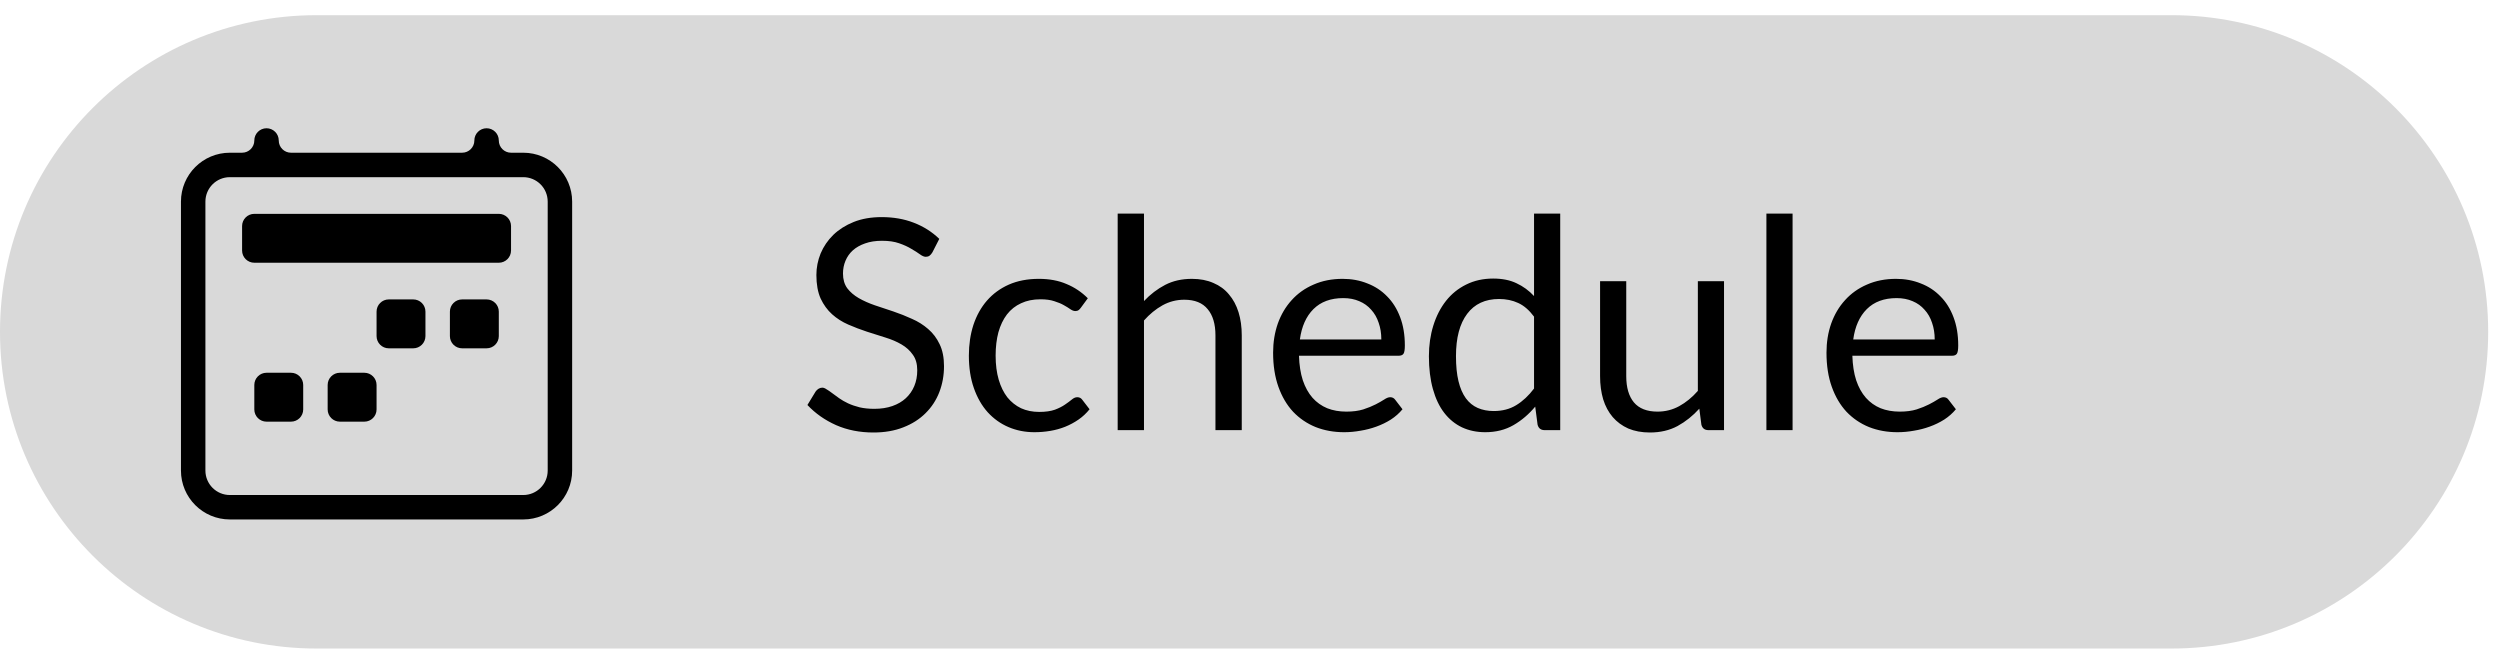 <svg width="128" height="34" viewBox="0 0 128 34" fill="none" xmlns="http://www.w3.org/2000/svg">
                            <path d="M0 16.991C0 8.036 7.259 0.777 16.214 0.777H111.181C120.136 0.777 127.395 8.036 127.395 16.991C127.395 25.945 120.136 33.205 111.181 33.205H16.214C7.259 33.205 0 25.945 0 16.991Z" fill="#D9D9D9" />
                            <path d="M47.738 12.922C47.693 12.998 47.643 13.055 47.588 13.095C47.538 13.13 47.475 13.148 47.4 13.148C47.314 13.148 47.214 13.105 47.099 13.02C46.983 12.935 46.837 12.842 46.662 12.742C46.491 12.636 46.283 12.541 46.037 12.456C45.796 12.37 45.503 12.328 45.156 12.328C44.83 12.328 44.541 12.373 44.291 12.463C44.045 12.548 43.836 12.666 43.666 12.817C43.5 12.967 43.375 13.146 43.289 13.351C43.204 13.552 43.161 13.77 43.161 14.006C43.161 14.307 43.234 14.558 43.38 14.759C43.53 14.955 43.726 15.123 43.967 15.263C44.213 15.404 44.489 15.527 44.795 15.632C45.106 15.733 45.422 15.838 45.743 15.948C46.07 16.059 46.386 16.184 46.692 16.325C47.003 16.46 47.279 16.634 47.52 16.844C47.766 17.055 47.962 17.314 48.107 17.62C48.258 17.926 48.333 18.302 48.333 18.749C48.333 19.221 48.253 19.665 48.092 20.081C47.932 20.493 47.696 20.852 47.385 21.158C47.078 21.464 46.7 21.705 46.248 21.88C45.801 22.056 45.292 22.144 44.72 22.144C44.017 22.144 43.38 22.018 42.808 21.767C42.236 21.512 41.746 21.168 41.34 20.736L41.761 20.044C41.801 19.988 41.849 19.943 41.904 19.908C41.965 19.868 42.03 19.848 42.1 19.848C42.165 19.848 42.238 19.875 42.318 19.931C42.404 19.981 42.499 20.046 42.604 20.126C42.71 20.207 42.83 20.294 42.966 20.39C43.101 20.485 43.254 20.573 43.425 20.653C43.6 20.734 43.799 20.801 44.02 20.857C44.24 20.907 44.489 20.932 44.765 20.932C45.111 20.932 45.42 20.884 45.691 20.789C45.962 20.694 46.19 20.561 46.376 20.39C46.566 20.214 46.712 20.006 46.812 19.765C46.913 19.524 46.963 19.256 46.963 18.96C46.963 18.633 46.888 18.367 46.737 18.162C46.592 17.951 46.398 17.775 46.157 17.635C45.917 17.494 45.641 17.376 45.33 17.281C45.018 17.18 44.702 17.08 44.381 16.98C44.06 16.874 43.744 16.754 43.432 16.618C43.121 16.483 42.845 16.307 42.604 16.091C42.364 15.876 42.168 15.607 42.017 15.286C41.872 14.96 41.799 14.558 41.799 14.082C41.799 13.7 41.872 13.331 42.017 12.975C42.168 12.619 42.383 12.302 42.665 12.026C42.951 11.75 43.299 11.53 43.711 11.364C44.127 11.198 44.604 11.116 45.141 11.116C45.743 11.116 46.291 11.211 46.782 11.402C47.279 11.592 47.716 11.868 48.092 12.23L47.738 12.922ZM55.342 15.753C55.302 15.808 55.262 15.851 55.222 15.881C55.182 15.911 55.126 15.926 55.056 15.926C54.981 15.926 54.898 15.896 54.808 15.835C54.717 15.77 54.604 15.7 54.469 15.625C54.338 15.549 54.175 15.482 53.98 15.421C53.789 15.356 53.553 15.324 53.272 15.324C52.896 15.324 52.564 15.391 52.278 15.527C51.992 15.657 51.751 15.848 51.556 16.099C51.365 16.35 51.219 16.654 51.119 17.01C51.024 17.366 50.976 17.765 50.976 18.207C50.976 18.669 51.029 19.08 51.134 19.441C51.239 19.798 51.388 20.099 51.578 20.345C51.774 20.586 52.007 20.771 52.278 20.902C52.554 21.027 52.863 21.09 53.204 21.09C53.53 21.09 53.799 21.052 54.01 20.977C54.221 20.897 54.394 20.809 54.529 20.714C54.67 20.618 54.785 20.533 54.875 20.458C54.971 20.377 55.064 20.337 55.154 20.337C55.264 20.337 55.35 20.38 55.41 20.465L55.786 20.954C55.621 21.16 55.432 21.336 55.222 21.481C55.011 21.627 54.783 21.75 54.537 21.85C54.296 21.946 54.042 22.016 53.776 22.061C53.51 22.106 53.239 22.129 52.963 22.129C52.487 22.129 52.042 22.041 51.631 21.865C51.224 21.69 50.871 21.436 50.569 21.105C50.268 20.769 50.032 20.357 49.862 19.87C49.691 19.384 49.606 18.829 49.606 18.207C49.606 17.64 49.684 17.115 49.839 16.634C50 16.152 50.231 15.738 50.532 15.391C50.838 15.04 51.212 14.767 51.654 14.571C52.1 14.375 52.612 14.277 53.189 14.277C53.726 14.277 54.198 14.365 54.604 14.541C55.016 14.711 55.38 14.955 55.696 15.271L55.342 15.753ZM58.572 15.414C58.898 15.068 59.26 14.792 59.656 14.586C60.053 14.38 60.509 14.277 61.026 14.277C61.443 14.277 61.809 14.348 62.125 14.488C62.447 14.623 62.713 14.819 62.923 15.075C63.139 15.326 63.302 15.63 63.413 15.986C63.523 16.342 63.578 16.736 63.578 17.168V22.023H62.231V17.168C62.231 16.591 62.098 16.144 61.832 15.828C61.571 15.507 61.172 15.346 60.635 15.346C60.238 15.346 59.867 15.441 59.521 15.632C59.179 15.823 58.863 16.081 58.572 16.408V22.023H57.225V10.935H58.572V15.414ZM70.724 17.379C70.724 17.068 70.679 16.784 70.588 16.528C70.503 16.267 70.375 16.044 70.205 15.858C70.039 15.667 69.836 15.522 69.595 15.421C69.354 15.316 69.08 15.263 68.774 15.263C68.132 15.263 67.623 15.452 67.246 15.828C66.875 16.199 66.644 16.716 66.554 17.379H70.724ZM71.808 20.954C71.642 21.155 71.444 21.331 71.213 21.481C70.983 21.627 70.734 21.747 70.468 21.843C70.207 21.938 69.936 22.008 69.655 22.053C69.374 22.104 69.096 22.129 68.82 22.129C68.293 22.129 67.806 22.041 67.359 21.865C66.917 21.685 66.534 21.424 66.207 21.082C65.886 20.736 65.635 20.31 65.454 19.803C65.274 19.296 65.183 18.714 65.183 18.056C65.183 17.524 65.264 17.027 65.424 16.566C65.59 16.104 65.826 15.705 66.132 15.369C66.438 15.027 66.812 14.761 67.254 14.571C67.695 14.375 68.192 14.277 68.744 14.277C69.201 14.277 69.622 14.355 70.009 14.511C70.4 14.661 70.737 14.882 71.018 15.173C71.304 15.459 71.527 15.815 71.688 16.242C71.848 16.664 71.928 17.145 71.928 17.687C71.928 17.898 71.906 18.039 71.861 18.109C71.816 18.179 71.73 18.214 71.605 18.214H66.508C66.523 18.696 66.589 19.115 66.704 19.471C66.825 19.828 66.99 20.126 67.201 20.367C67.412 20.603 67.663 20.781 67.954 20.902C68.245 21.017 68.571 21.075 68.932 21.075C69.269 21.075 69.557 21.037 69.798 20.962C70.044 20.882 70.255 20.796 70.43 20.706C70.606 20.616 70.752 20.533 70.867 20.458C70.987 20.377 71.09 20.337 71.176 20.337C71.286 20.337 71.371 20.38 71.432 20.465L71.808 20.954ZM78.543 16.212C78.292 15.876 78.021 15.642 77.73 15.512C77.439 15.376 77.112 15.309 76.751 15.309C76.044 15.309 75.499 15.562 75.118 16.069C74.736 16.576 74.546 17.298 74.546 18.237C74.546 18.734 74.588 19.16 74.674 19.517C74.759 19.868 74.884 20.159 75.05 20.39C75.216 20.616 75.419 20.781 75.66 20.887C75.9 20.992 76.174 21.045 76.48 21.045C76.922 21.045 77.306 20.944 77.632 20.744C77.963 20.543 78.267 20.259 78.543 19.893V16.212ZM79.883 10.935V22.023H79.085C78.894 22.023 78.774 21.931 78.724 21.745L78.603 20.819C78.277 21.21 77.906 21.527 77.489 21.767C77.072 22.008 76.591 22.129 76.044 22.129C75.607 22.129 75.21 22.046 74.854 21.88C74.498 21.71 74.194 21.461 73.943 21.135C73.692 20.809 73.499 20.402 73.364 19.916C73.228 19.429 73.16 18.869 73.16 18.237C73.16 17.675 73.236 17.153 73.386 16.671C73.537 16.184 73.753 15.763 74.034 15.406C74.315 15.05 74.658 14.772 75.065 14.571C75.476 14.365 75.938 14.262 76.45 14.262C76.917 14.262 77.316 14.342 77.647 14.503C77.983 14.659 78.282 14.877 78.543 15.158V10.935H79.883ZM88.27 14.398V22.023H87.472C87.281 22.023 87.161 21.931 87.111 21.745L87.005 20.924C86.674 21.291 86.303 21.587 85.891 21.813C85.48 22.034 85.008 22.144 84.476 22.144C84.059 22.144 83.691 22.076 83.369 21.941C83.053 21.8 82.787 21.604 82.571 21.354C82.356 21.102 82.192 20.799 82.082 20.443C81.977 20.086 81.924 19.692 81.924 19.261V14.398H83.264V19.261C83.264 19.838 83.394 20.285 83.655 20.601C83.921 20.917 84.325 21.075 84.867 21.075C85.264 21.075 85.633 20.982 85.974 20.796C86.32 20.606 86.639 20.345 86.93 20.014V14.398H88.27ZM91.78 10.935V22.023H90.44V10.935H91.78ZM99.057 17.379C99.057 17.068 99.011 16.784 98.921 16.528C98.836 16.267 98.708 16.044 98.537 15.858C98.372 15.667 98.168 15.522 97.927 15.421C97.686 15.316 97.413 15.263 97.107 15.263C96.465 15.263 95.955 15.452 95.579 15.828C95.207 16.199 94.977 16.716 94.886 17.379H99.057ZM100.141 20.954C99.975 21.155 99.777 21.331 99.546 21.481C99.315 21.627 99.067 21.747 98.801 21.843C98.54 21.938 98.269 22.008 97.988 22.053C97.707 22.104 97.428 22.129 97.152 22.129C96.625 22.129 96.138 22.041 95.692 21.865C95.25 21.685 94.866 21.424 94.54 21.082C94.219 20.736 93.968 20.31 93.787 19.803C93.606 19.296 93.516 18.714 93.516 18.056C93.516 17.524 93.596 17.027 93.757 16.566C93.923 16.104 94.158 15.705 94.465 15.369C94.771 15.027 95.145 14.761 95.586 14.571C96.028 14.375 96.525 14.277 97.077 14.277C97.533 14.277 97.955 14.355 98.341 14.511C98.733 14.661 99.069 14.882 99.35 15.173C99.636 15.459 99.86 15.815 100.02 16.242C100.181 16.664 100.261 17.145 100.261 17.687C100.261 17.898 100.238 18.039 100.193 18.109C100.148 18.179 100.063 18.214 99.937 18.214H94.841C94.856 18.696 94.921 19.115 95.037 19.471C95.157 19.828 95.323 20.126 95.534 20.367C95.744 20.603 95.995 20.781 96.286 20.902C96.577 21.017 96.904 21.075 97.265 21.075C97.601 21.075 97.89 21.037 98.131 20.962C98.377 20.882 98.587 20.796 98.763 20.706C98.939 20.616 99.084 20.533 99.2 20.458C99.32 20.377 99.423 20.337 99.508 20.337C99.619 20.337 99.704 20.38 99.764 20.465L100.141 20.954Z" fill="black" />
                            <path d="M13.646 6.567C13.992 6.567 14.272 6.848 14.272 7.193C14.272 7.539 14.553 7.819 14.898 7.819H23.661C24.007 7.819 24.287 7.539 24.287 7.193C24.287 6.848 24.567 6.567 24.913 6.567C25.259 6.567 25.539 6.848 25.539 7.193C25.539 7.539 25.819 7.819 26.165 7.819H26.791C28.173 7.819 29.294 8.94 29.294 10.323V24.093C29.294 25.476 28.173 26.596 26.791 26.596H11.769C10.386 26.596 9.265 25.476 9.265 24.093V10.323C9.265 8.94 10.386 7.819 11.769 7.819H12.395C12.74 7.819 13.021 7.539 13.021 7.193C13.021 6.848 13.301 6.567 13.646 6.567ZM11.769 9.071C11.077 9.071 10.517 9.631 10.517 10.323V24.093C10.517 24.784 11.077 25.345 11.769 25.345H19.28H26.791C27.482 25.345 28.042 24.784 28.042 24.093V10.323C28.042 9.631 27.482 9.071 26.791 9.071H11.769Z" fill="black" />
                            <path d="M12.395 11.575C12.395 11.229 12.675 10.949 13.021 10.949H25.539C25.884 10.949 26.165 11.229 26.165 11.575V12.826C26.165 13.172 25.884 13.452 25.539 13.452H13.021C12.675 13.452 12.395 13.172 12.395 12.826V11.575Z" fill="black" />
                            <path d="M23.035 15.956C23.035 15.61 23.315 15.33 23.661 15.33H24.913C25.259 15.33 25.539 15.61 25.539 15.956V17.208C25.539 17.553 25.259 17.834 24.913 17.834H23.661C23.315 17.834 23.035 17.553 23.035 17.208V15.956Z" fill="black" />
                            <path d="M19.28 15.956C19.28 15.61 19.56 15.33 19.905 15.33H21.157C21.503 15.33 21.783 15.61 21.783 15.956V17.208C21.783 17.553 21.503 17.834 21.157 17.834H19.905C19.56 17.834 19.28 17.553 19.28 17.208V15.956Z" fill="black" />
                            <path d="M13.021 19.711C13.021 19.366 13.301 19.085 13.646 19.085H14.898C15.244 19.085 15.524 19.366 15.524 19.711V20.963C15.524 21.309 15.244 21.589 14.898 21.589H13.646C13.301 21.589 13.021 21.309 13.021 20.963V19.711Z" fill="black" />
                            <path d="M16.776 19.711C16.776 19.366 17.056 19.085 17.402 19.085H18.654C18.999 19.085 19.28 19.366 19.28 19.711V20.963C19.28 21.309 18.999 21.589 18.654 21.589H17.402C17.056 21.589 16.776 21.309 16.776 20.963V19.711Z" fill="black" />
                        </svg>